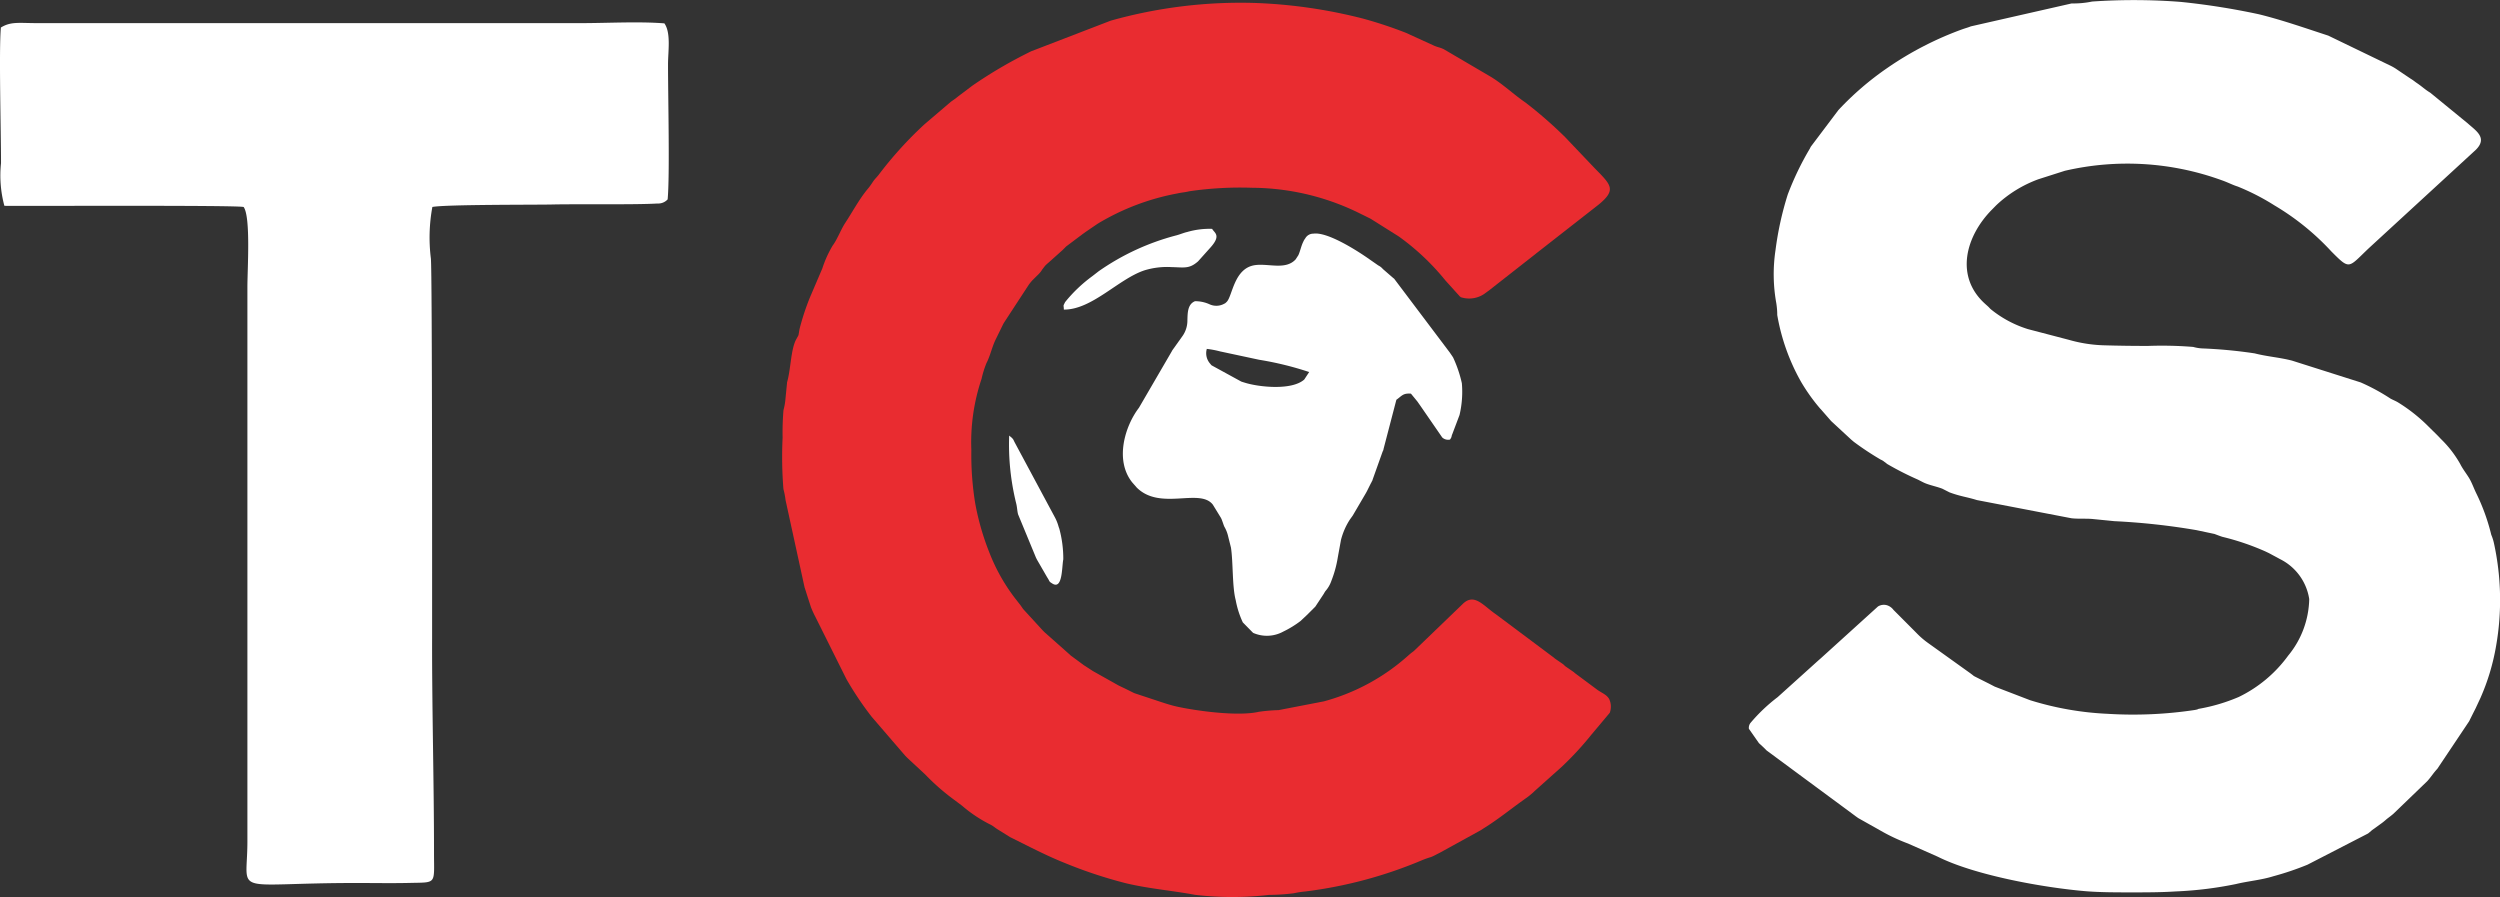 <svg xmlns="http://www.w3.org/2000/svg" width="215.277" height="77.25" viewBox="0 0 215.277 77.25">
  <rect x="0" y="0" width="215.277" height="77.25" fill="#333333" stroke="none"/>
  <g id="Layer_x0020_1" transform="translate(24954.811 -46430.309)">
    <g id="_105553247346432" transform="translate(-24954.811 46430.309)">
      <path id="Path_303805" data-name="Path 303805" d="M21197.053,50974.789a7.966,7.966,0,0,1-1.766.164l-8.678,1.973c-.242.1-.408.137-.732.25a28.375,28.375,0,0,0-6.471,3.34,25.514,25.514,0,0,0-4.2,3.617l-2.371,3.145c-.018.027-.064.125-.082.16a25.2,25.2,0,0,0-1.908,3.961,27.324,27.324,0,0,0-1.057,4.8,14.017,14.017,0,0,0,.068,4.563,6.3,6.3,0,0,1,.082,1.02,17.78,17.78,0,0,0,2.047,5.746,15.9,15.9,0,0,0,1.652,2.316c.018.016.041.039.059.059l.836.957a.583.583,0,0,0,.057.063l1.686,1.559c.021.023.258.219.26.223a24.97,24.97,0,0,0,2.316,1.531,1.129,1.129,0,0,1,.3.18c.205.141.172.137.264.2a26.435,26.435,0,0,0,2.633,1.34c.143.07.49.258.635.313.453.184.969.281,1.467.469l.621.316c.973.359,1.488.391,2.359.664l8.129,1.563c.584.074,1.311.008,1.908.074l1.811.18a58.463,58.463,0,0,1,7.064.773l1.549.328c.016.008.592.227.691.25a21.545,21.545,0,0,1,3.672,1.246l.32.152c.078.043.221.117.318.172.2.105.475.254.639.344a4.621,4.621,0,0,1,2.516,3.441,7.883,7.883,0,0,1-1.812,4.871,11.4,11.4,0,0,1-4.252,3.559,15.464,15.464,0,0,1-3.432,1.02c-.221.051.059.023-.346.1a35.606,35.606,0,0,1-7.527.332,26.407,26.407,0,0,1-6.668-1.172l-3.029-1.164a.754.754,0,0,1-.08-.039l-.473-.246a.754.754,0,0,1-.08-.039l-1.119-.562c-.246-.156,0,0-.273-.2-.027-.02-.107-.082-.135-.1l-3.572-2.559a7.129,7.129,0,0,1-1.025-.883l-.24-.242-1.736-1.742a1.121,1.121,0,0,0-.559-.4.964.964,0,0,0-.777.105l-4.908,4.449c-.09.082-.184.16-.254.223l-3.475,3.133a14.659,14.659,0,0,0-2.344,2.227.685.685,0,0,0-.135.5l.861,1.23.064.063a.782.782,0,0,1,.063.055l.248.23c.018.016.043.039.061.059l.119.117c.018.02.043.043.061.063s.043.043.061.059l7.59,5.605c.023.016.049.039.07.055a.711.711,0,0,1,.068.047c.029.02.109.078.139.1l2.145,1.207a15.665,15.665,0,0,0,2.156.992l2.557,1.133c3.209,1.609,9.158,2.672,12.754,2.973,1.258.1,2.625.1,3.906.1s2.561,0,3.83-.082a32.205,32.205,0,0,0,5.211-.641c1.016-.246,2.174-.344,3.188-.664a24.589,24.589,0,0,0,2.955-1l5.215-2.687a.713.713,0,0,1,.063-.051l.2-.172a.4.4,0,0,0,.064-.055l.705-.508a5.278,5.278,0,0,0,.533-.422c.143-.121.359-.27.535-.422a.508.508,0,0,0,.063-.051l2.932-2.824c.359-.4.508-.68.865-1.062l2.746-4.105c.018-.035.063-.129.078-.164l.08-.156c.066-.137.115-.23.158-.32l.242-.477c.014-.027.027-.059.039-.086l.379-.812a19,19,0,0,0,1.334-4.434,22.912,22.912,0,0,0-.184-8.891,3.976,3.976,0,0,0-.227-.707,17.327,17.327,0,0,0-1.279-3.547c-.23-.465-.391-.953-.65-1.371-.248-.4-.543-.77-.748-1.184a9.455,9.455,0,0,0-1.672-2.16c-.316-.344-.643-.648-1.016-1.02a14.219,14.219,0,0,0-2.668-2.121c-.184-.113-.477-.23-.643-.324a17.37,17.37,0,0,0-2.572-1.395l-5.906-1.875c-1.105-.285-2.109-.34-3.223-.625a40.883,40.883,0,0,0-4.516-.426,3.523,3.523,0,0,1-.775-.129,33.419,33.419,0,0,0-3.893-.086c-1.3,0-2.551-.016-3.844-.055a12.191,12.191,0,0,1-2.963-.469l-3.525-.922a9.572,9.572,0,0,1-3.2-1.711c-.146-.133-.092-.1-.238-.238-.088-.082-.186-.164-.252-.227-2.625-2.359-1.687-5.824.6-8.129l.357-.363a10.56,10.56,0,0,1,3.637-2.242l2.262-.723a23.787,23.787,0,0,1,13.484.8c.539.184.986.426,1.391.547a19.578,19.578,0,0,1,3.178,1.629,21.7,21.7,0,0,1,4.906,3.969c1.625,1.629,1.426,1.422,3.244-.3l9.186-8.445c1.059-1.043,0-1.66-.682-2.281l-3.227-2.641c-.459-.277-.656-.492-1.119-.809-.229-.152-.3-.234-.574-.4l-1.148-.773a4.4,4.4,0,0,0-.678-.391l-5.271-2.547c-1.924-.625-3.932-1.336-5.963-1.836a61.585,61.585,0,0,0-6.729-1.066A52.066,52.066,0,0,0,21197.053,50974.789Z" transform="translate(-21016.898 -50974.656)" fill="#fff" fill-rule="evenodd"/>
      <path id="Path_303806" data-name="Path 303806" d="M-3313.722,51087.969a34.859,34.859,0,0,0,.07,4.426,7.229,7.229,0,0,1,.186.965l1.634,7.5c.124.371.169.527.26.813l.294.906a8.78,8.78,0,0,0,.378.824l2.677,5.367a27.938,27.938,0,0,0,2.162,3.227l2.883,3.348c.1.105.135.141.24.242l1.494,1.387a19.113,19.113,0,0,0,2.491,2.18c.021.012.05.035.071.051l.617.465a11.911,11.911,0,0,0,2.373,1.59,2.024,2.024,0,0,1,.378.227s.189.141.27.191l1.108.691c1.585.781,3.106,1.59,4.728,2.234a39.507,39.507,0,0,0,5.231,1.734c1.966.473,3.987.633,5.958,1a27.168,27.168,0,0,0,6.373.008,17.787,17.787,0,0,0,2.149-.141,7.7,7.7,0,0,1,.975-.152,37.75,37.75,0,0,0,10.021-2.676,6.849,6.849,0,0,1,.8-.285c.222-.082.582-.281.8-.391l3.485-1.918c.041-.023.179-.113.219-.141,1.262-.781,2.257-1.6,3.431-2.441l.42-.3c.138-.109.061-.043.2-.16.18-.148.155-.125.319-.277.018-.016.042-.043.059-.059l2.342-2.094a26.687,26.687,0,0,0,2.536-2.746l1.595-1.9a1.53,1.53,0,0,0-.052-1.187c-.229-.406-.713-.551-1.075-.836l-1.861-1.383c-.232-.2.023,0-.2-.16l-.641-.441c-.019-.016-.043-.043-.061-.059s-.1-.094-.125-.117l-.709-.488a.824.824,0,0,1-.064-.059l-5.009-3.746c-1.114-.758-1.89-1.906-2.913-.848l-4.155,4c-.1.078-.18.133-.272.207l-.191.164-.061.055a17.853,17.853,0,0,1-7.23,3.914l-3.9.754a14.287,14.287,0,0,0-1.7.145c-1.829.418-5.405-.09-7-.437-.687-.148-1.412-.406-2.093-.629l-1.626-.539c-.007,0-.447-.219-.489-.242-.332-.168-.555-.266-.879-.426l-2.081-1.168a.768.768,0,0,1-.078-.043.76.76,0,0,1-.077-.047l-.644-.418c-.023-.016-.055-.031-.077-.047l-1.176-.867c-.018-.02-.042-.043-.06-.062l-2.159-1.914c-.087-.086-.121-.121-.181-.18l-1.662-1.816c-.083-.105-.2-.293-.3-.418l-.371-.473a15.876,15.876,0,0,1-2.214-3.895,22.355,22.355,0,0,1-1.262-4.363,26.1,26.1,0,0,1-.326-4.551,17.082,17.082,0,0,1,.877-6.129,8.327,8.327,0,0,1,.428-1.371c.324-.617.48-1.418.813-2.074l.628-1.285a.8.8,0,0,0,.042-.078l2.182-3.34c.115-.145.139-.18.274-.332l.416-.414a2.195,2.195,0,0,0,.179-.18,1.649,1.649,0,0,0,.258-.34c.033-.043.229-.3.264-.34.08-.086.224-.211.311-.285l1.205-1.078c.123-.125.175-.18.3-.3l1.367-1.027c.433-.316.834-.578,1.348-.93a20.534,20.534,0,0,1,6.854-2.6c.38-.086.7-.1,1.028-.187a30.308,30.308,0,0,1,5.393-.3,21.127,21.127,0,0,1,9.415,2.273c.284.137.551.273.8.395l2.428,1.527a20.586,20.586,0,0,1,4.01,3.785l1.246,1.379c.205.129-.074.02.24.109a2.317,2.317,0,0,0,2.007-.437c.05-.035.153-.113.209-.148l4.032-3.16.066-.055,5.388-4.211c1.57-1.285,1.081-1.7-.309-3.117l-2.575-2.707a36.606,36.606,0,0,0-3.393-2.961c-1.026-.7-1.988-1.625-3.037-2.25l-4.01-2.352c-.326-.156-.457-.152-.791-.285l-2.483-1.133a37.194,37.194,0,0,0-3.666-1.215,43.572,43.572,0,0,0-9.339-1.352,41.328,41.328,0,0,0-12.41,1.527l-6.837,2.633a39.076,39.076,0,0,0-5.068,2.961l-1.165.879c-.13.1-.224.18-.336.262s-.24.164-.349.246l-2.264,1.93a32.784,32.784,0,0,0-3.938,4.336c-.176.234-.354.379-.538.66a5.7,5.7,0,0,1-.513.688c-.713.895-1.235,1.891-1.851,2.824-.364.551-.7,1.453-1.074,1.938a9.6,9.6,0,0,0-.895,1.977l-1.08,2.527a21.2,21.2,0,0,0-.882,2.691c-.125.707-.033.414-.3.914-.455.852-.459,2.621-.771,3.66l-.139,1.422a5.393,5.393,0,0,1-.173.988A23.4,23.4,0,0,0-3313.722,51087.969Z" transform="translate(3381.113 -51050.285)" fill="#e92c30" fill-rule="evenodd"/>
      <path id="Path_303807" data-name="Path 303807" d="M-23122.139,51542.945c-.178,2,.012,8.773.012,11.676a10.04,10.04,0,0,0,.289,3.676c.98.031,20.34-.07,20.607.105.613.875.32,5.348.32,6.895v47.742c0,4.762-1.586,3.57,9.395,3.57,1.553,0,3.129.031,4.68-.008,2.252-.047,1.994.121,1.994-2.6,0-6.141-.178-12.32-.164-18.473,0-1.527.018-31.754-.107-32.707a14.534,14.534,0,0,1,.129-4.426c1.172-.219,8.924-.18,10.262-.211,2.213-.051,7.184.031,9.127-.086a1.1,1.1,0,0,0,.871-.355c.193-2.043.033-8.766.033-11.637,0-1.094.268-2.707-.314-3.52-2.236-.176-4.912-.02-7.2-.02h-46.783C-23120.574,51542.566-23121.277,51542.41-23122.139,51542.945Z" transform="translate(23122.215 -51540.574)" fill="#fff" fill-rule="evenodd"/>
      <path id="Path_303808" data-name="Path 303808" d="M5322.338,56902a8.11,8.11,0,0,1,1.153.219l3.361.719a27.508,27.508,0,0,1,4.3,1.055l-.423.645c-1.089.969-3.975.645-5.152.262-.062-.016-.2-.062-.272-.086l-2.559-1.4c-.017-.02-.04-.043-.055-.062l-.054-.066A1.353,1.353,0,0,1,5322.338,56902Zm-1.008-4.109c-.662.258-.644,1.039-.664,1.664a2.325,2.325,0,0,1-.462,1.395l-.8,1.121a.8.8,0,0,0-.046.07.734.734,0,0,0-.042.078l-2.823,4.852c-1.222,1.6-2.093,4.531-.581,6.422l.388.445c2.025,2.023,5.43.012,6.558,1.477l.685,1.117a1.3,1.3,0,0,1,.109.25c.09.23.12.359.193.523a2.945,2.945,0,0,1,.333.852l.24.957c.193,1.273.1,3.363.408,4.52a7.769,7.769,0,0,0,.612,1.918l.884.9a2.93,2.93,0,0,0,2.6-.109,8.658,8.658,0,0,0,1.49-.914l.614-.578a.815.815,0,0,1,.06-.062l.54-.539c.016-.016.042-.039.058-.059l.726-1.1c.013-.023.029-.055.042-.078l.087-.141a2.655,2.655,0,0,0,.528-.906,9.69,9.69,0,0,0,.55-2.016l.274-1.5a5.9,5.9,0,0,1,.764-1.75l.24-.336c.014-.02.033-.051.046-.074s.031-.055.045-.078l1.02-1.742c.124-.215.12-.215.25-.477.064-.129.121-.238.2-.4.012-.023.03-.051.042-.074s.028-.055.04-.082c.058-.125.012.031.106-.258l.817-2.293c.247-.605-.02.086.068-.164l1.132-4.34c.482-.34.569-.582,1.255-.527l.56.684s.191.277.2.285l1.91,2.77a.58.58,0,0,0,.056.063.754.754,0,0,0,.636.152c.186-.262.1-.246.2-.473l.622-1.645a8.7,8.7,0,0,0,.2-2.734,10.827,10.827,0,0,0-.75-2.211c-.068-.113-.246-.363-.288-.43l-4.793-6.359a.766.766,0,0,0-.068-.051l-.9-.781a1.237,1.237,0,0,0-.4-.312l-.92-.641c-1.1-.762-3.513-2.266-4.666-2.094a.787.787,0,0,0-.7.406,1.377,1.377,0,0,0-.179.309c-.166.328-.275.852-.416,1.141l-.237.363c-.869.938-2.337.324-3.5.492-1.822.262-1.933,2.7-2.443,3.172-.172.156-.072.082-.3.2a1.4,1.4,0,0,1-1.147.008A2.949,2.949,0,0,0,5321.33,56897.895Z" transform="translate(-5218.418 -56871.957)" fill="#fff" fill-rule="evenodd"/>
      <path id="Path_303809" data-name="Path 303809" d="M3812.233,56774.32c2.439.012,4.716-2.656,6.962-3.387a6.653,6.653,0,0,1,2.3-.273c1.072.023,1.514.172,2.251-.457a.737.737,0,0,0,.063-.059l1.082-1.207c.9-1.023.306-1.219.11-1.57a6.875,6.875,0,0,0-2.156.273c-.256.055-.558.184-.885.277a20.815,20.815,0,0,0-6.741,3.109l-.538.418a12.434,12.434,0,0,0-2.339,2.23C3812.144,56774.074,3812.223,56773.875,3812.233,56774.32Z" transform="translate(-3720.624 -56747.66)" fill="#fff" fill-rule="evenodd"/>
      <path id="Path_303810" data-name="Path 303810" d="M2425.2,62005.367a21.154,21.154,0,0,0,.606,5.852c.084.332.084.66.162.934l1.541,3.73c.012.023.028.059.04.078s.028.059.04.082l.875,1.516c.285.438.129.344.442.543.9.582.821-1.4.954-2.082a9.919,9.919,0,0,0-.343-2.637c-.01-.027-.023-.059-.033-.086l-.031-.094a3.866,3.866,0,0,0-.3-.766l-3.475-6.477c-.15-.293-.065-.18-.228-.383Z" transform="translate(-2338.299 -61967.859)" fill="#fff" fill-rule="evenodd"/>
    </g>
  </g>
</svg>
